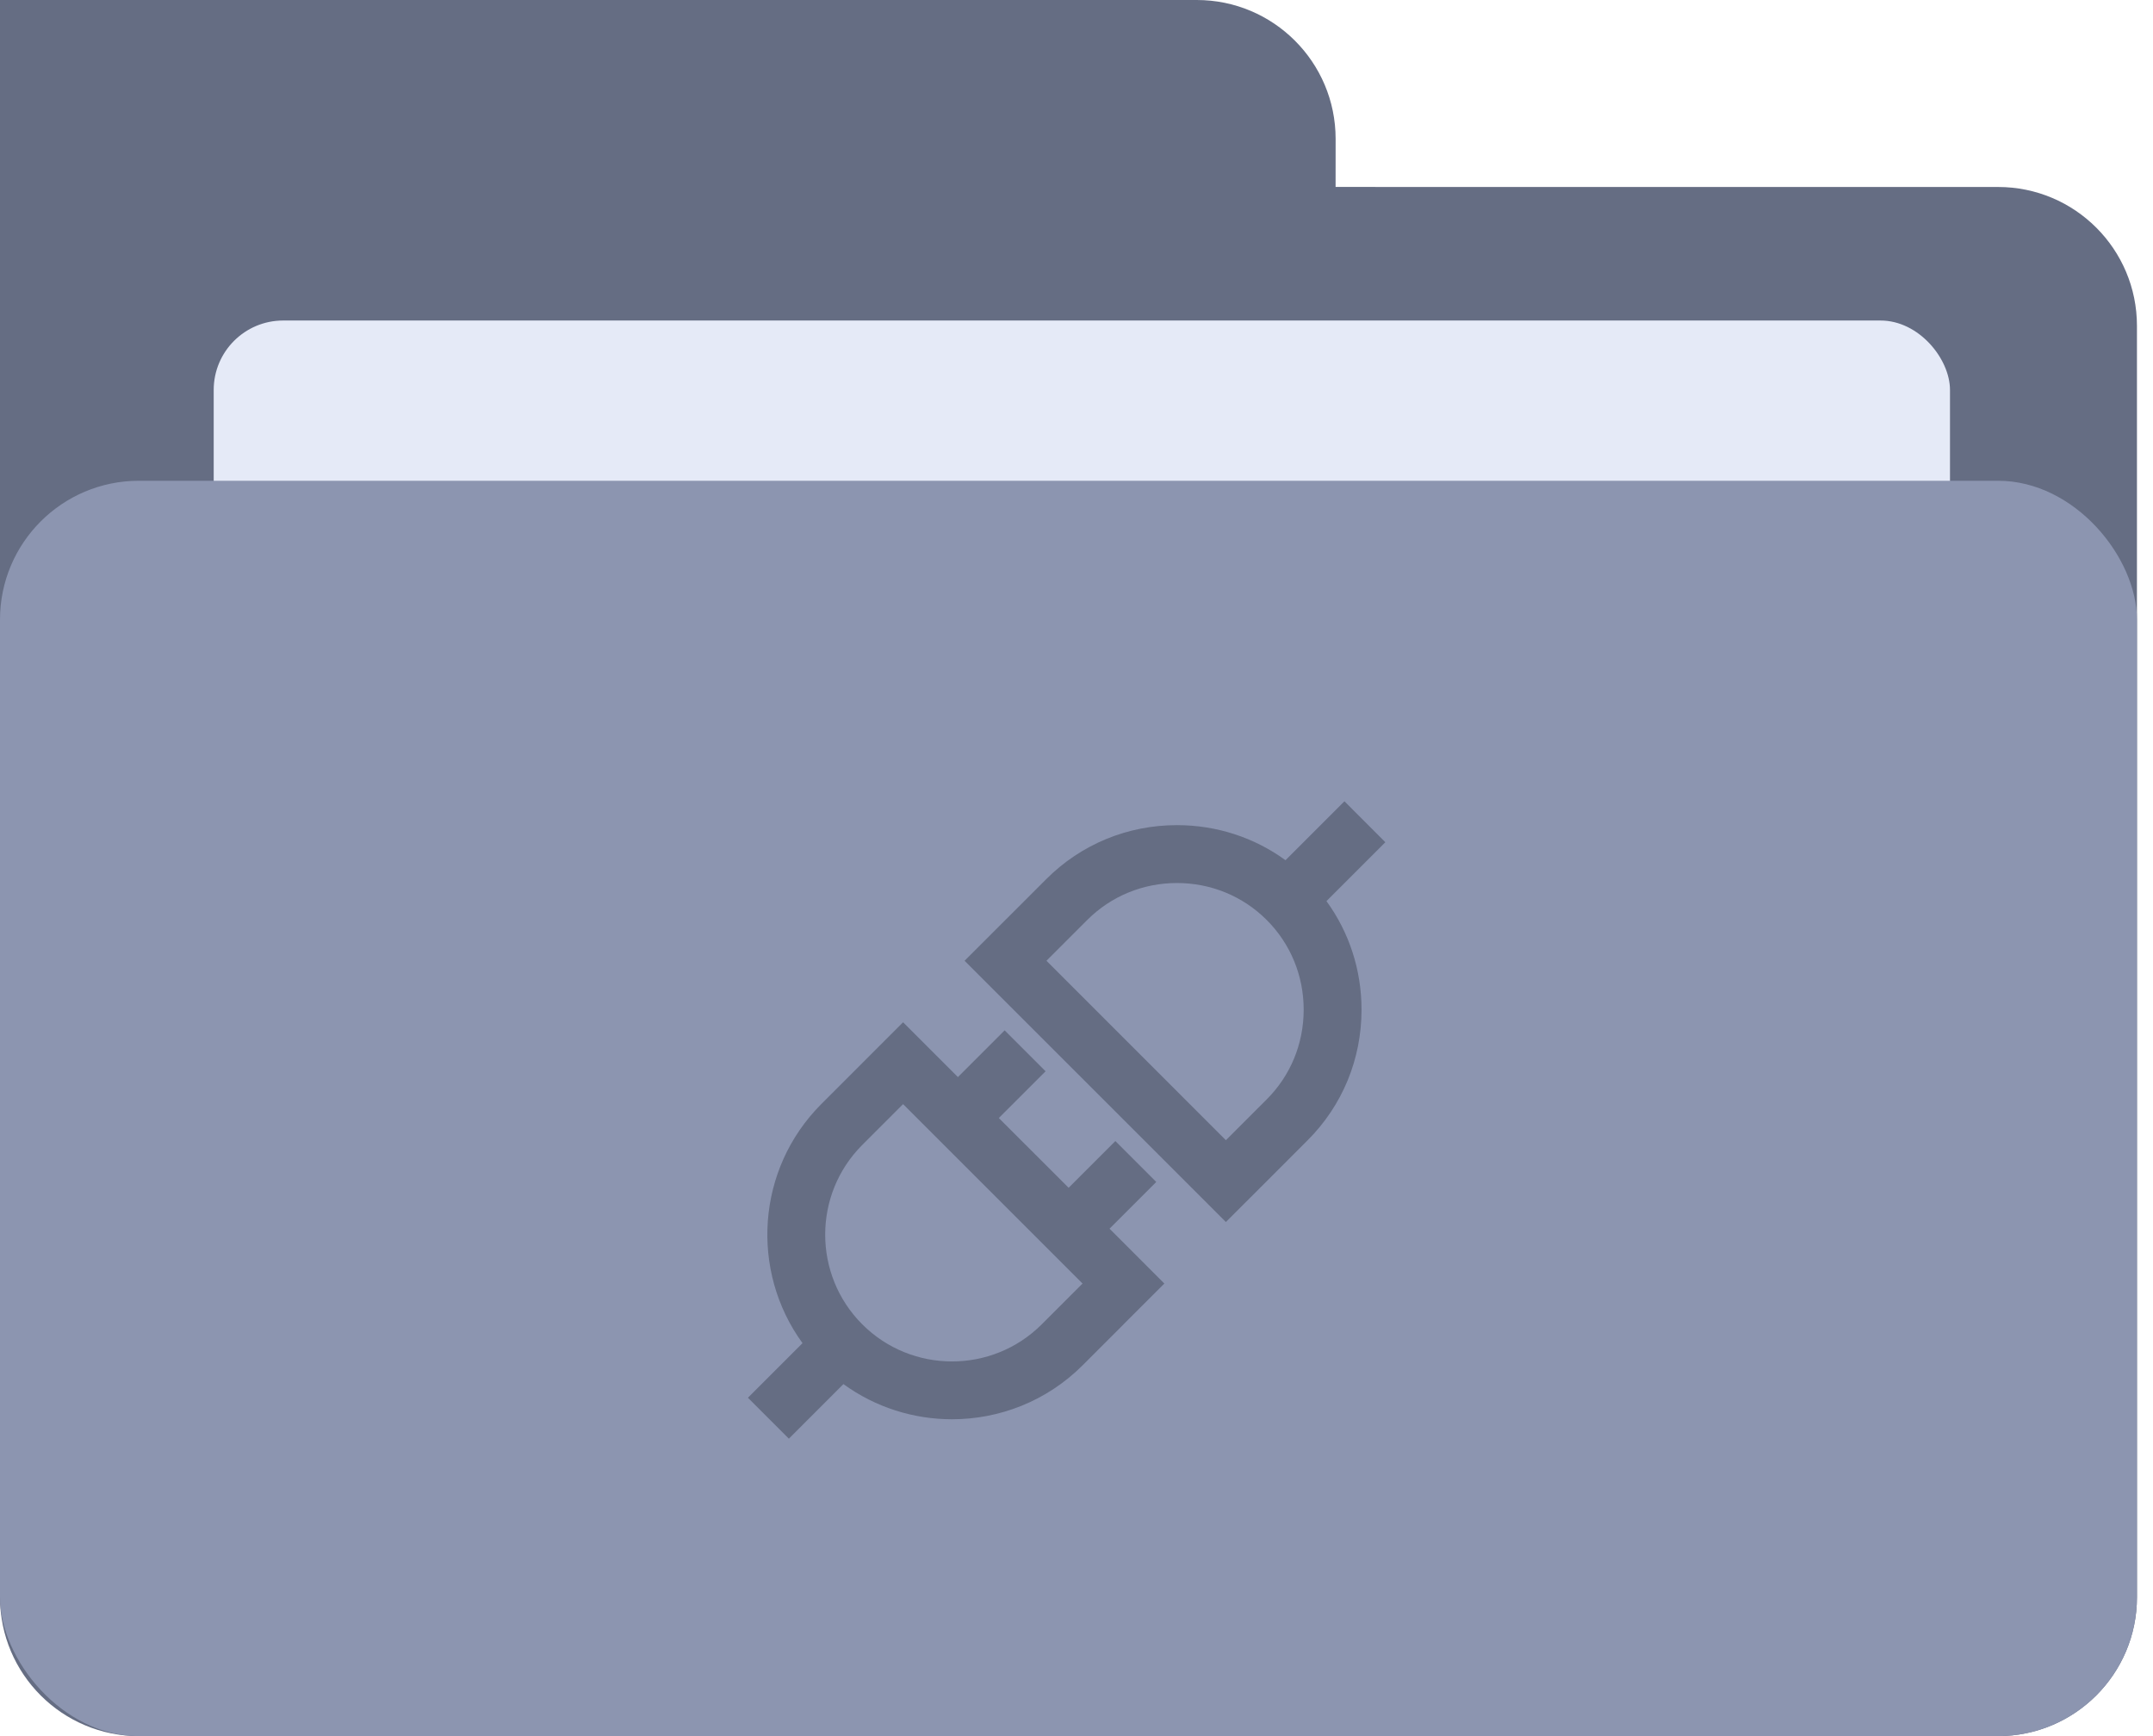 <?xml version="1.0" encoding="UTF-8"?>
<svg width="62px" height="50px" viewBox="0 0 62 50" version="1.1" xmlns="http://www.w3.org/2000/svg" xmlns:xlink="http://www.w3.org/1999/xlink">
    <!-- Generator: Sketch 57.1 (83088) - https://sketch.com -->
    <title>icon</title>
    <desc>Created with Sketch.</desc>
    <g id="页面-1" stroke="none" stroke-width="1" fill="none" fill-rule="evenodd">
        <g id="司南-项目管理" transform="translate(-1174, -170)">
            <g id="right" transform="translate(615, 80)">
                <g id="编组-6" transform="translate(71, 90)">
                    <g id="接口" transform="translate(488, 0)">
                        <g id="icon" transform="translate(-0, 0)">
                            <path d="M34.462,0 C36.671,-8.49901461e-16 38.462,1.791 38.462,4 L38.461,5.384 L57.538,5.385 C59.748,5.385 61.538,7.175 61.538,9.385 L61.538,46 C61.538,48.209 59.748,50 57.538,50 L4,50 C1.791,50 2.705415e-16,48.209 0,46 L0,9.385 L0,0 L34.462,0 Z" id="矩形-3" fill="#656D83"></path>
                            <rect id="矩形" fill="#E5EAF7" x="6.154" y="9.231" width="50" height="24.615" rx="2"></rect>
                            <rect id="矩形" fill="#8C95B0" x="0" y="13.846" width="61.538" height="36.154" rx="4"></rect>
                            <g id="编组" transform="translate(21.538, 23.077)" fill="#656D83">
                                <path d="M3.293,15.064 C1.869,13.639 1.869,11.321 3.293,9.897 L4.468,8.722 L9.636,13.889 L8.461,15.064 C7.036,16.489 4.718,16.489 3.293,15.064 L3.293,15.064 Z M4.468,6.364 L6.047,7.943 L7.393,6.597 L8.572,7.776 L7.225,9.122 L9.235,11.131 L10.581,9.785 L11.759,10.963 L10.413,12.309 L11.992,13.889 L10.817,15.063 L10.818,15.064 L9.639,16.243 C8.602,17.28 7.239,17.798 5.877,17.798 C4.778,17.798 3.679,17.46 2.75,16.785 L2.75,16.785 L1.179,18.357 L6.41025641e-05,17.178 L1.572,15.606 C0.06,13.527 0.241,10.592 2.115,8.718 L2.115,8.718 L3.29,7.543 L3.289,7.543 L4.468,6.364 Z M17.178,1.28205128e-05 L18.356,1.179 L16.66,2.875 C17.316,3.776 17.67,4.861 17.67,6.002 C17.67,7.427 17.119,8.763 16.117,9.764 L16.117,9.764 L14.939,10.943 L13.764,12.117 L6.239,4.593 L7.418,3.414 L7.418,3.415 L8.593,2.24 C9.595,1.238 10.931,0.687 12.355,0.687 C13.496,0.687 14.58,1.042 15.481,1.697 L15.481,1.697 L17.178,1.28205128e-05 Z M12.355,2.354 C11.376,2.354 10.458,2.732 9.772,3.418 L9.772,3.418 L8.597,4.593 L13.764,9.761 L14.939,8.586 C15.626,7.899 16.004,6.982 16.004,6.002 C16.004,5.023 15.626,4.105 14.939,3.418 C14.252,2.732 13.335,2.354 12.355,2.354 Z" id="Fill-1"></path>
                            </g>
                        </g>
                    </g>
                </g>
            </g>
        </g>
    </g>
</svg>